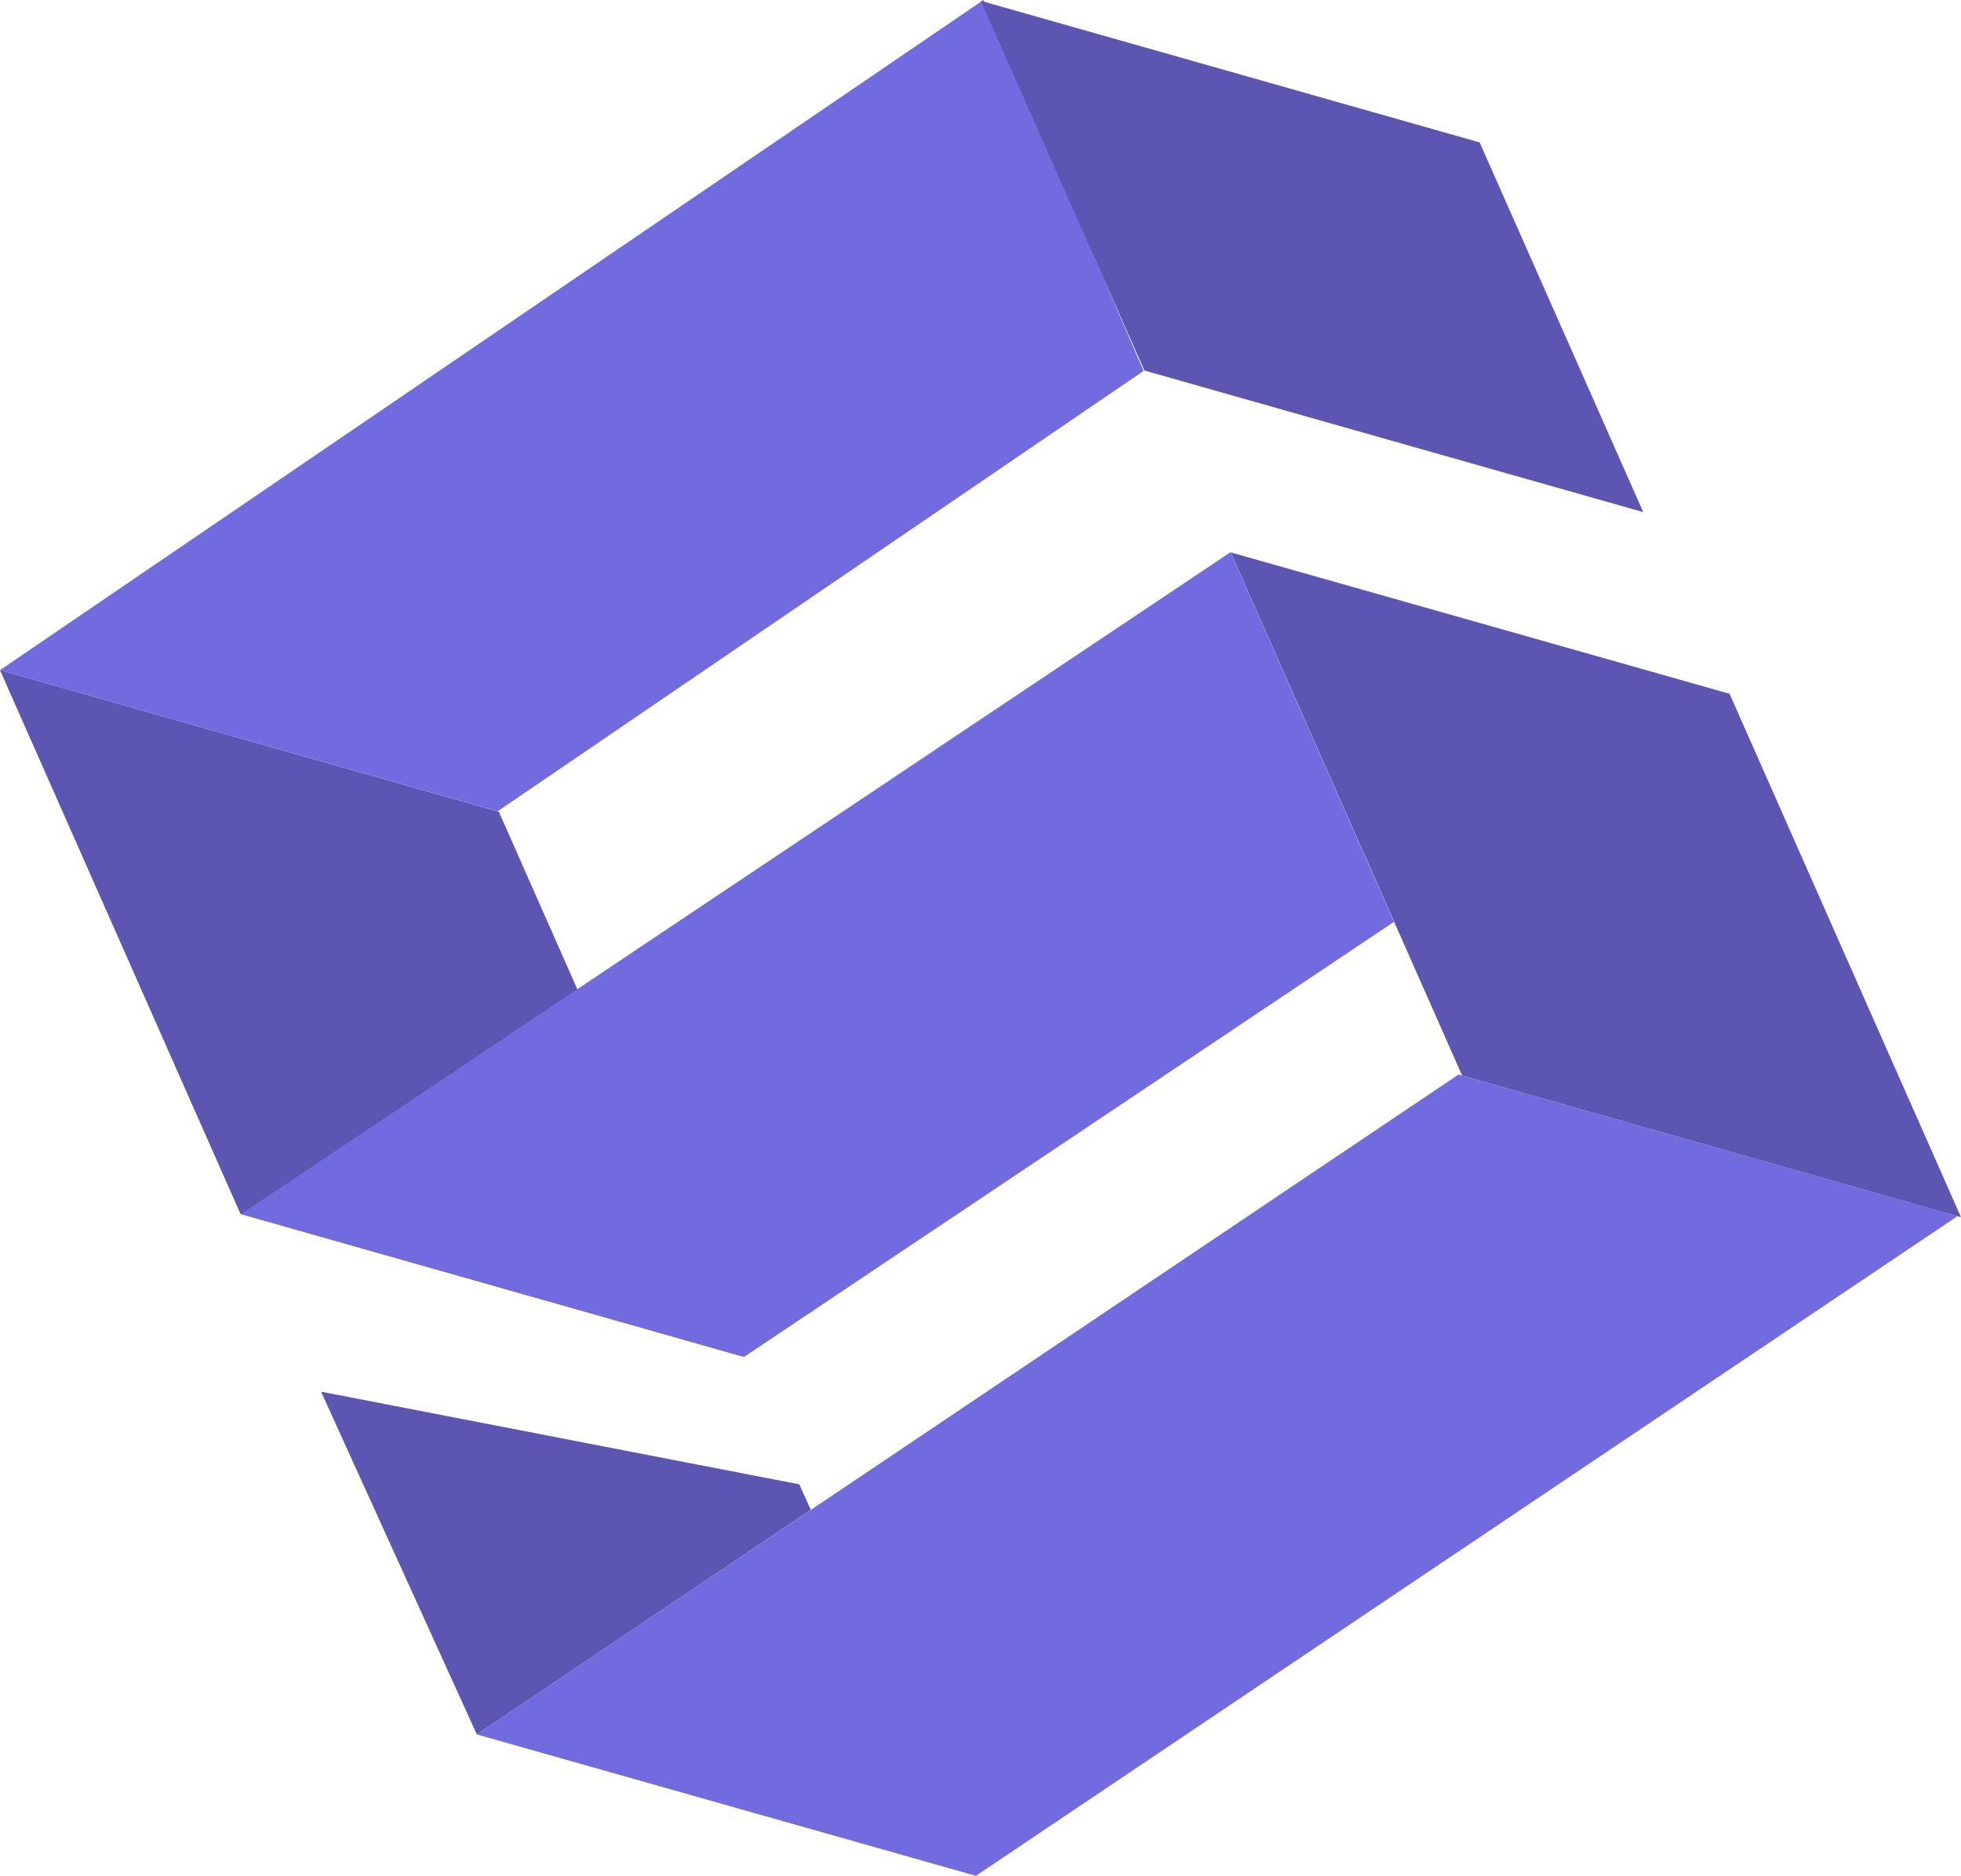 <?xml version="1.0" encoding="UTF-8"?>
<svg id="Layer_2" data-name="Layer 2" xmlns="http://www.w3.org/2000/svg" viewBox="0 0 95.41 91.28">
  <defs>
    <style>
      .cls-1, .cls-2 {
      fill: #5C55B1;
      }

      .cls-2, .cls-3 {
      fill-rule: evenodd;
      }

      .cls-3 {
      fill: #726BDF;
      }
    </style>
  </defs>
  <g id="Layer_2-2" data-name="Layer 2">
    <g>
      <polygon class="cls-2" points="0 32.61 24.27 39.5 35.97 65.96 11.7 59.07 0 32.61" />
      <polygon class="cls-3" points="47.85 0 55.64 18.05 24.21 39.48 0 32.61 47.85 0" />
      <polygon class="cls-3" points="95.24 59.18 47.48 91.28 23.2 84.4 70.96 52.29 95.24 59.18" />
      <polygon class="cls-3" points="59.87 26.87 67.82 44.86 36.2 66.03 11.73 59.08 59.87 26.87" />
      <polygon class="cls-2" points="47.72 .04 71.99 6.93 79.95 24.92 55.68 18.03 47.72 .04" />
      <polygon class="cls-2" points="59.88 26.88 84.15 33.76 95.41 59.23 71.14 52.34 59.88 26.88" />
      <polyline class="cls-1" points="39.45 73.47 38.89 72.23 15.62 67.72 23.2 84.4" />
    </g>
  </g>
</svg>